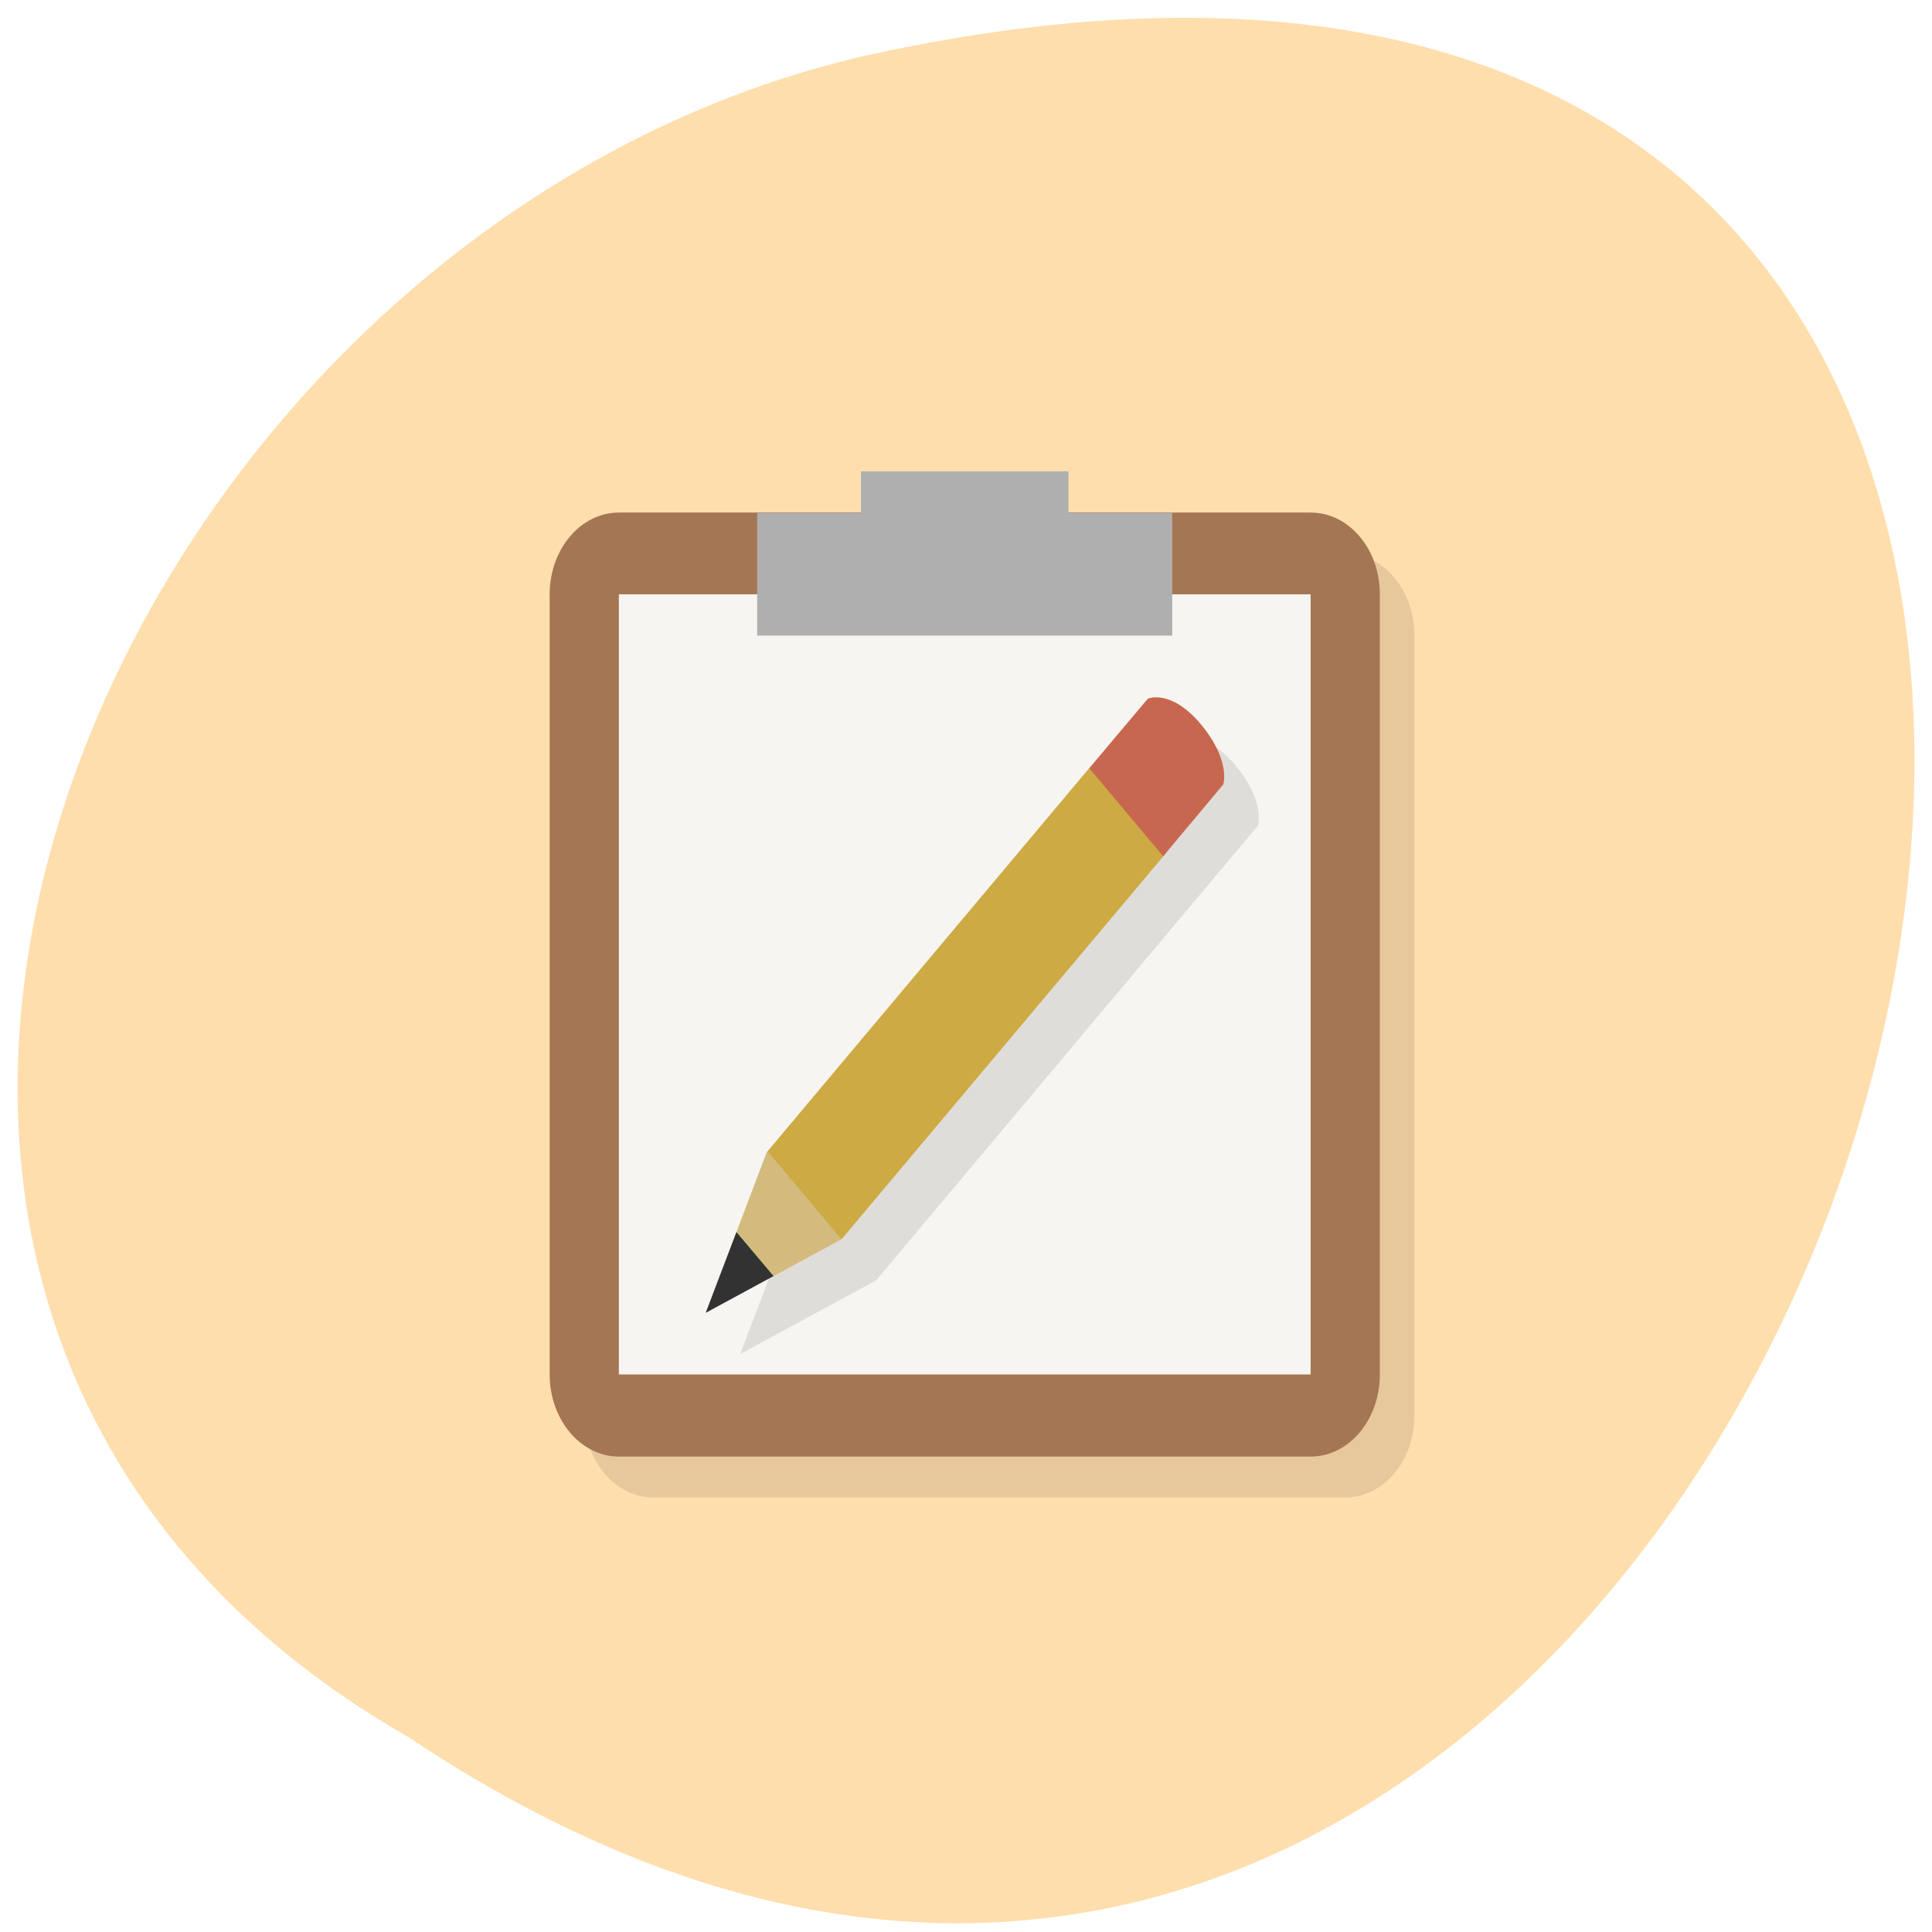 
<svg xmlns="http://www.w3.org/2000/svg" xmlns:xlink="http://www.w3.org/1999/xlink" width="24px" height="24px" viewBox="0 0 24 24" version="1.1">
<g id="surface1">
<path style=" stroke:none;fill-rule:nonzero;fill:rgb(100%,87.059%,67.843%);fill-opacity:1;" d="M 5.078 21.582 C 22.789 33.414 33.703 -4.32 10.801 0.68 C 1.336 2.805 -4.406 16.156 5.078 21.582 Z M 5.078 21.582 "/>
<path style=" stroke:none;fill-rule:nonzero;fill:rgb(0%,0%,0%);fill-opacity:0.098;" d="M 8.117 6.875 L 16.711 6.875 C 17.188 6.875 17.57 7.332 17.57 7.895 L 17.57 17.586 C 17.57 18.148 17.188 18.602 16.711 18.602 L 8.117 18.602 C 7.645 18.602 7.258 18.148 7.258 17.586 L 7.258 7.895 C 7.258 7.332 7.645 6.875 8.117 6.875 Z M 8.117 6.875 "/>
<path style=" stroke:none;fill-rule:nonzero;fill:rgb(64.706%,46.275%,32.549%);fill-opacity:1;" d="M 7.688 6.367 L 16.281 6.367 C 16.758 6.367 17.141 6.82 17.141 7.383 L 17.141 17.074 C 17.141 17.637 16.758 18.094 16.281 18.094 L 7.688 18.094 C 7.215 18.094 6.828 17.637 6.828 17.074 L 6.828 7.383 C 6.828 6.82 7.215 6.367 7.688 6.367 Z M 7.688 6.367 "/>
<path style=" stroke:none;fill-rule:nonzero;fill:rgb(96.863%,96.078%,94.51%);fill-opacity:1;" d="M 7.688 7.383 L 16.281 7.383 L 16.281 17.074 L 7.688 17.074 Z M 7.688 7.383 "/>
<path style=" stroke:none;fill-rule:nonzero;fill:rgb(68.627%,68.627%,68.627%);fill-opacity:1;" d="M 10.695 5.855 L 10.695 6.371 L 9.406 6.371 L 9.406 7.895 L 14.562 7.895 L 14.562 6.371 L 13.273 6.371 L 13.273 5.855 "/>
<path style=" stroke:none;fill-rule:nonzero;fill:rgb(0%,0%,0%);fill-opacity:0.098;" d="M 14.734 9.172 L 9.969 14.805 L 9.969 14.812 L 9.961 14.809 L 9.195 16.82 L 10.883 15.906 L 15.625 10.258 C 15.625 10.258 15.727 9.961 15.344 9.504 C 15.062 9.172 14.836 9.16 14.734 9.176 Z M 14.734 9.172 "/>
<path style=" stroke:none;fill-rule:nonzero;fill:rgb(80.392%,66.667%,26.275%);fill-opacity:1;" d="M 14.461 10.625 C 14.758 10.273 13.836 9.176 13.52 9.555 L 9.539 14.297 C 9.535 15.027 9.844 15.391 10.457 15.391 "/>
<path style=" stroke:none;fill-rule:nonzero;fill:rgb(82.745%,73.333%,49.02%);fill-opacity:1;" d="M 9.531 14.297 L 9.148 15.305 C 9.215 15.625 9.391 15.773 9.609 15.852 L 10.453 15.395 Z M 9.531 14.297 "/>
<path style=" stroke:none;fill-rule:nonzero;fill:rgb(19.608%,19.608%,19.608%);fill-opacity:1;" d="M 9.148 15.305 L 8.766 16.309 L 9.609 15.852 "/>
<path style=" stroke:none;fill-rule:nonzero;fill:rgb(78.431%,40.392%,31.373%);fill-opacity:1;" d="M 13.531 9.543 L 14.449 10.637 L 15.195 9.746 C 15.195 9.746 15.297 9.453 14.914 8.992 C 14.539 8.551 14.258 8.68 14.258 8.68 Z M 13.531 9.543 "/>
</g>
</svg>
